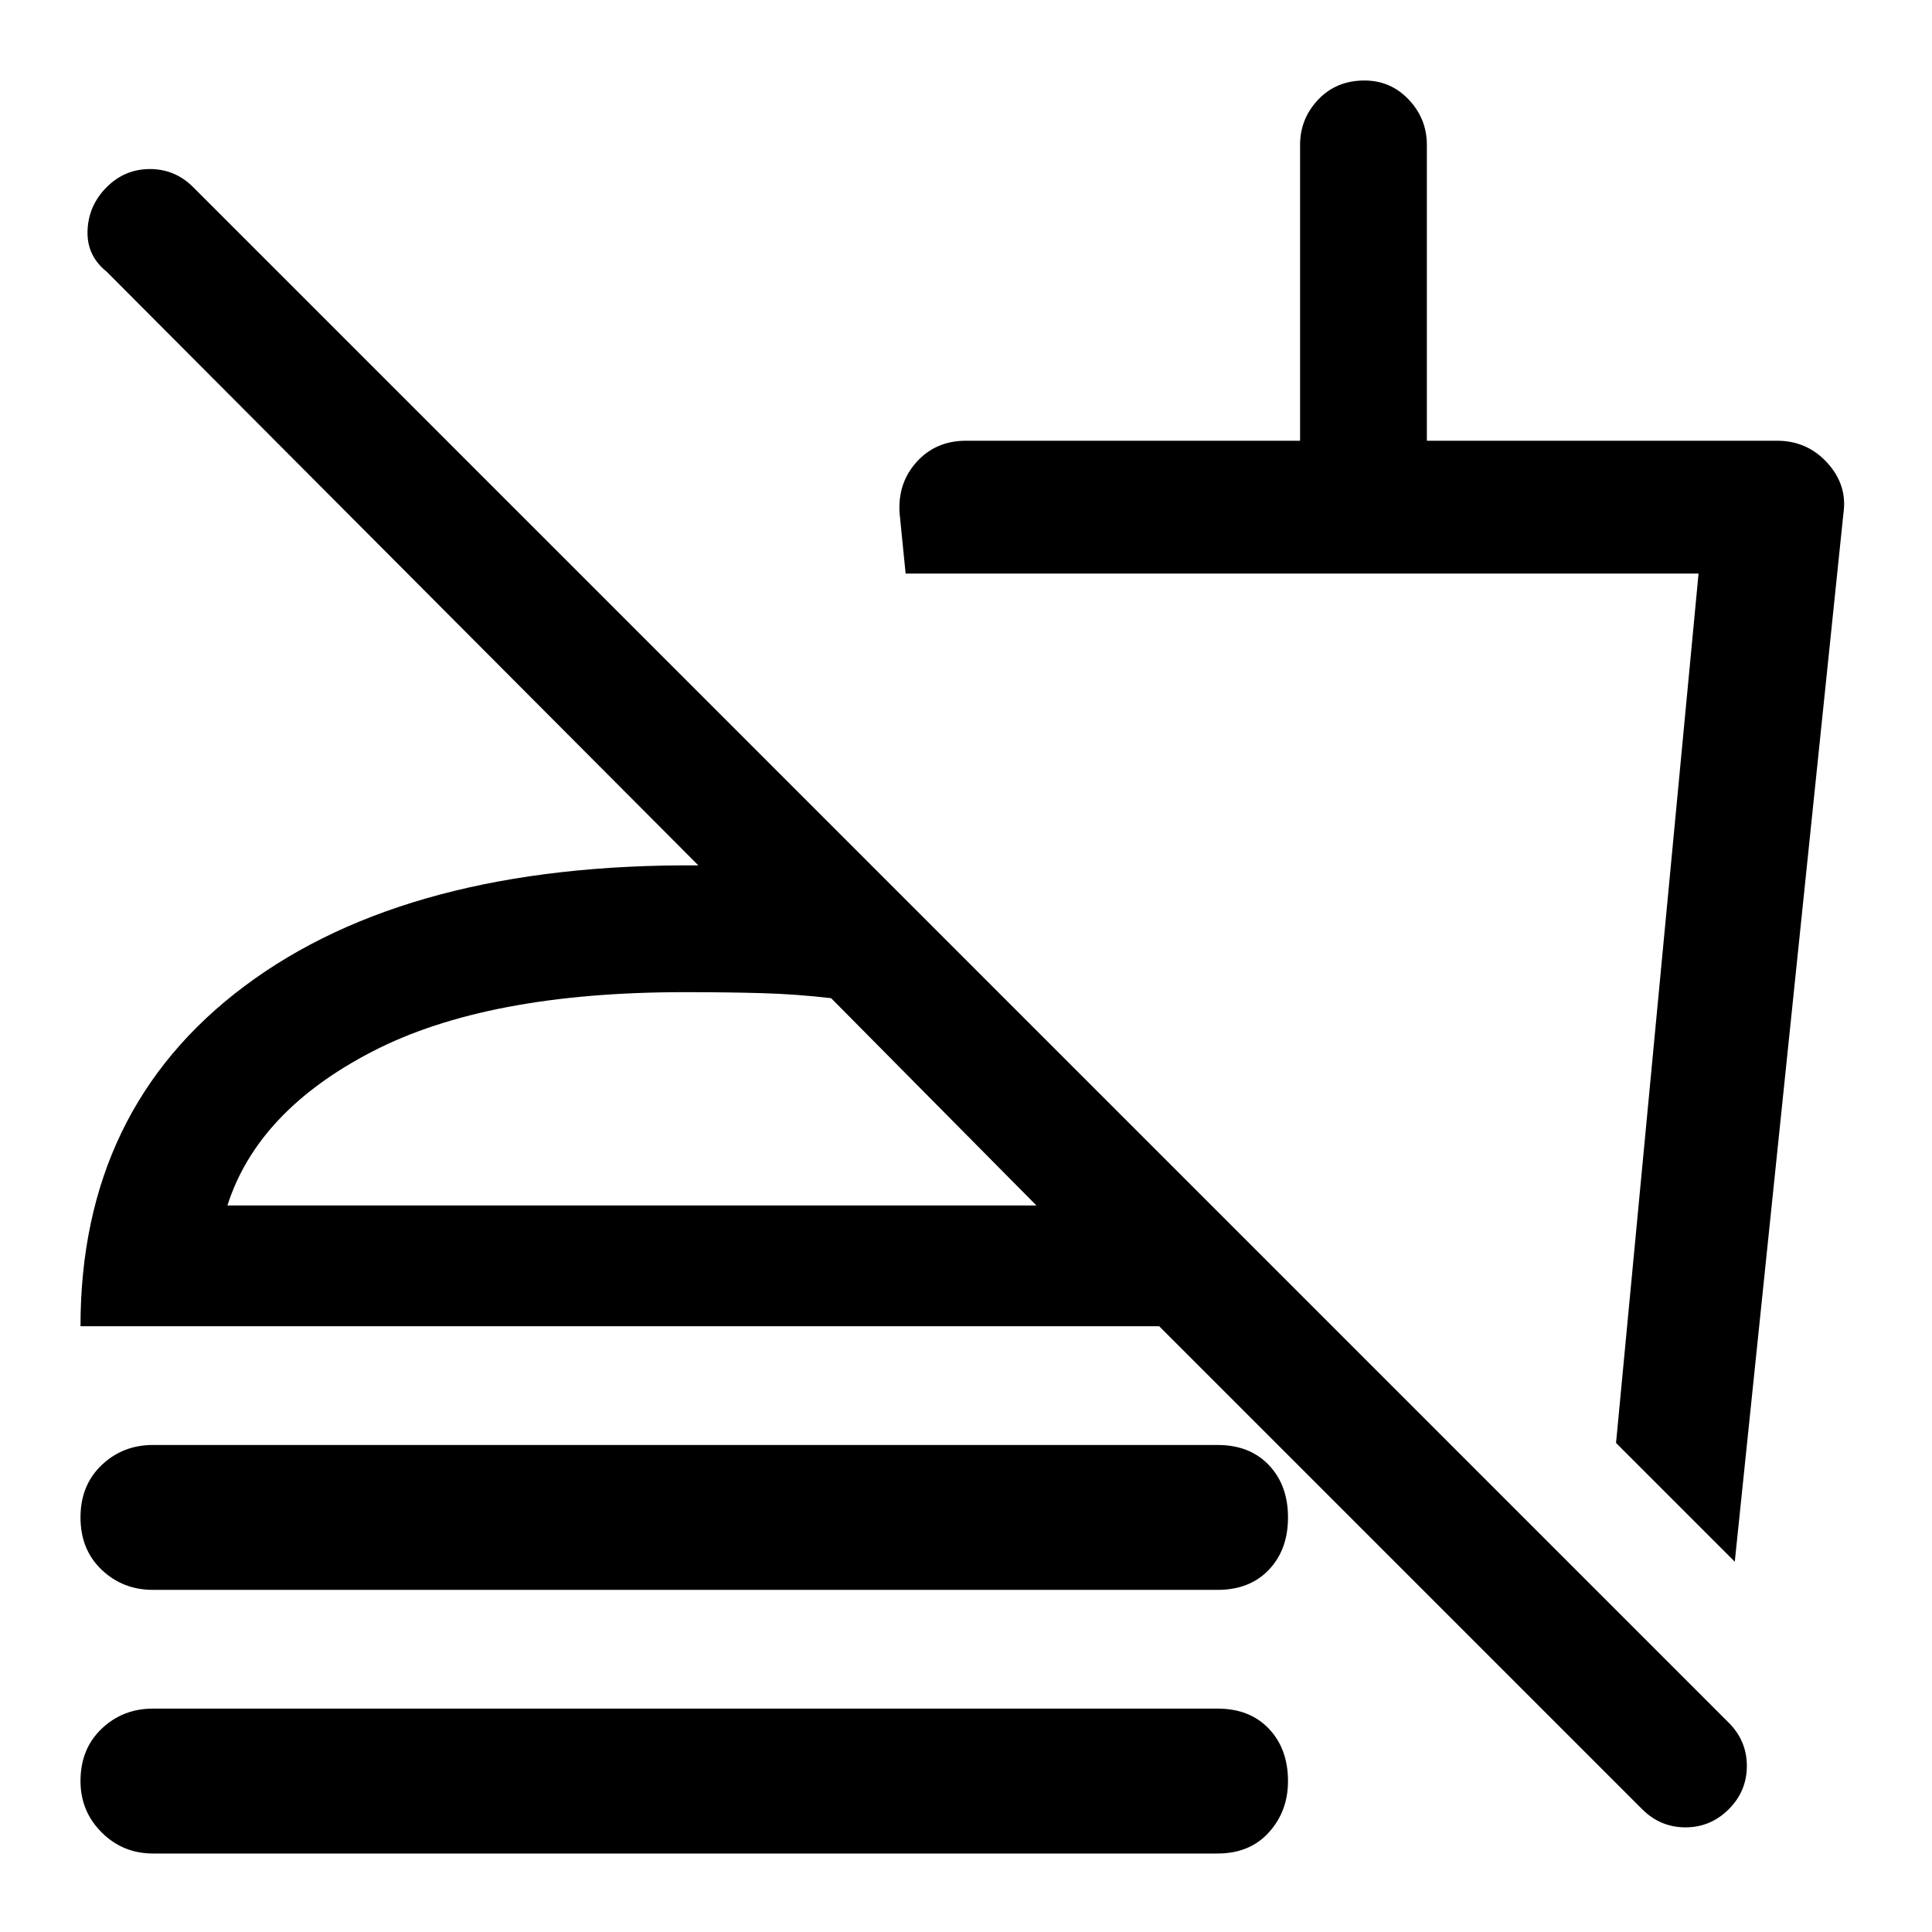 <svg xmlns="http://www.w3.org/2000/svg" height="48" width="48"><path d="M40.8 44.95 28.8 32.95H2Q2 27.55 6.075 24.5Q10.15 21.45 17.35 21.5L2.65 6.75Q2.15 6.35 2.175 5.725Q2.2 5.1 2.65 4.65Q3.1 4.2 3.725 4.2Q4.35 4.2 4.8 4.65L42.95 42.8Q43.4 43.25 43.4 43.875Q43.4 44.5 42.95 44.95Q42.5 45.4 41.875 45.4Q41.25 45.4 40.8 44.95ZM3.8 46.05Q3.05 46.05 2.525 45.525Q2 45 2 44.25Q2 43.45 2.525 42.95Q3.05 42.45 3.8 42.45H30.25Q31.05 42.45 31.525 42.95Q32 43.45 32 44.25Q32 45 31.525 45.525Q31.05 46.05 30.25 46.05ZM3.8 39.5Q3.05 39.5 2.525 39Q2 38.5 2 37.7Q2 36.9 2.525 36.4Q3.05 35.9 3.8 35.9H30.25Q31.05 35.9 31.525 36.4Q32 36.9 32 37.7Q32 38.5 31.525 39Q31.05 39.5 30.25 39.5ZM43.1 38.8 40.15 35.85 42.2 14.25H22.5L22.35 12.75Q22.3 12 22.775 11.475Q23.25 10.95 24 10.95H32.3V3.6Q32.3 2.95 32.75 2.475Q33.2 2 33.9 2Q34.55 2 35 2.475Q35.45 2.95 35.45 3.6V10.95H44.15Q44.9 10.95 45.4 11.5Q45.9 12.05 45.8 12.75ZM31.6 27.35ZM5.65 29.95H25.75L20.65 24.8Q19.8 24.7 18.95 24.675Q18.1 24.65 17 24.65Q12.1 24.65 9.25 26.125Q6.4 27.6 5.65 29.95ZM25.75 29.95Q25.75 29.95 25.75 29.95Q25.75 29.95 25.75 29.95Q25.75 29.95 25.75 29.95Q25.75 29.95 25.75 29.95Z"/></svg>
